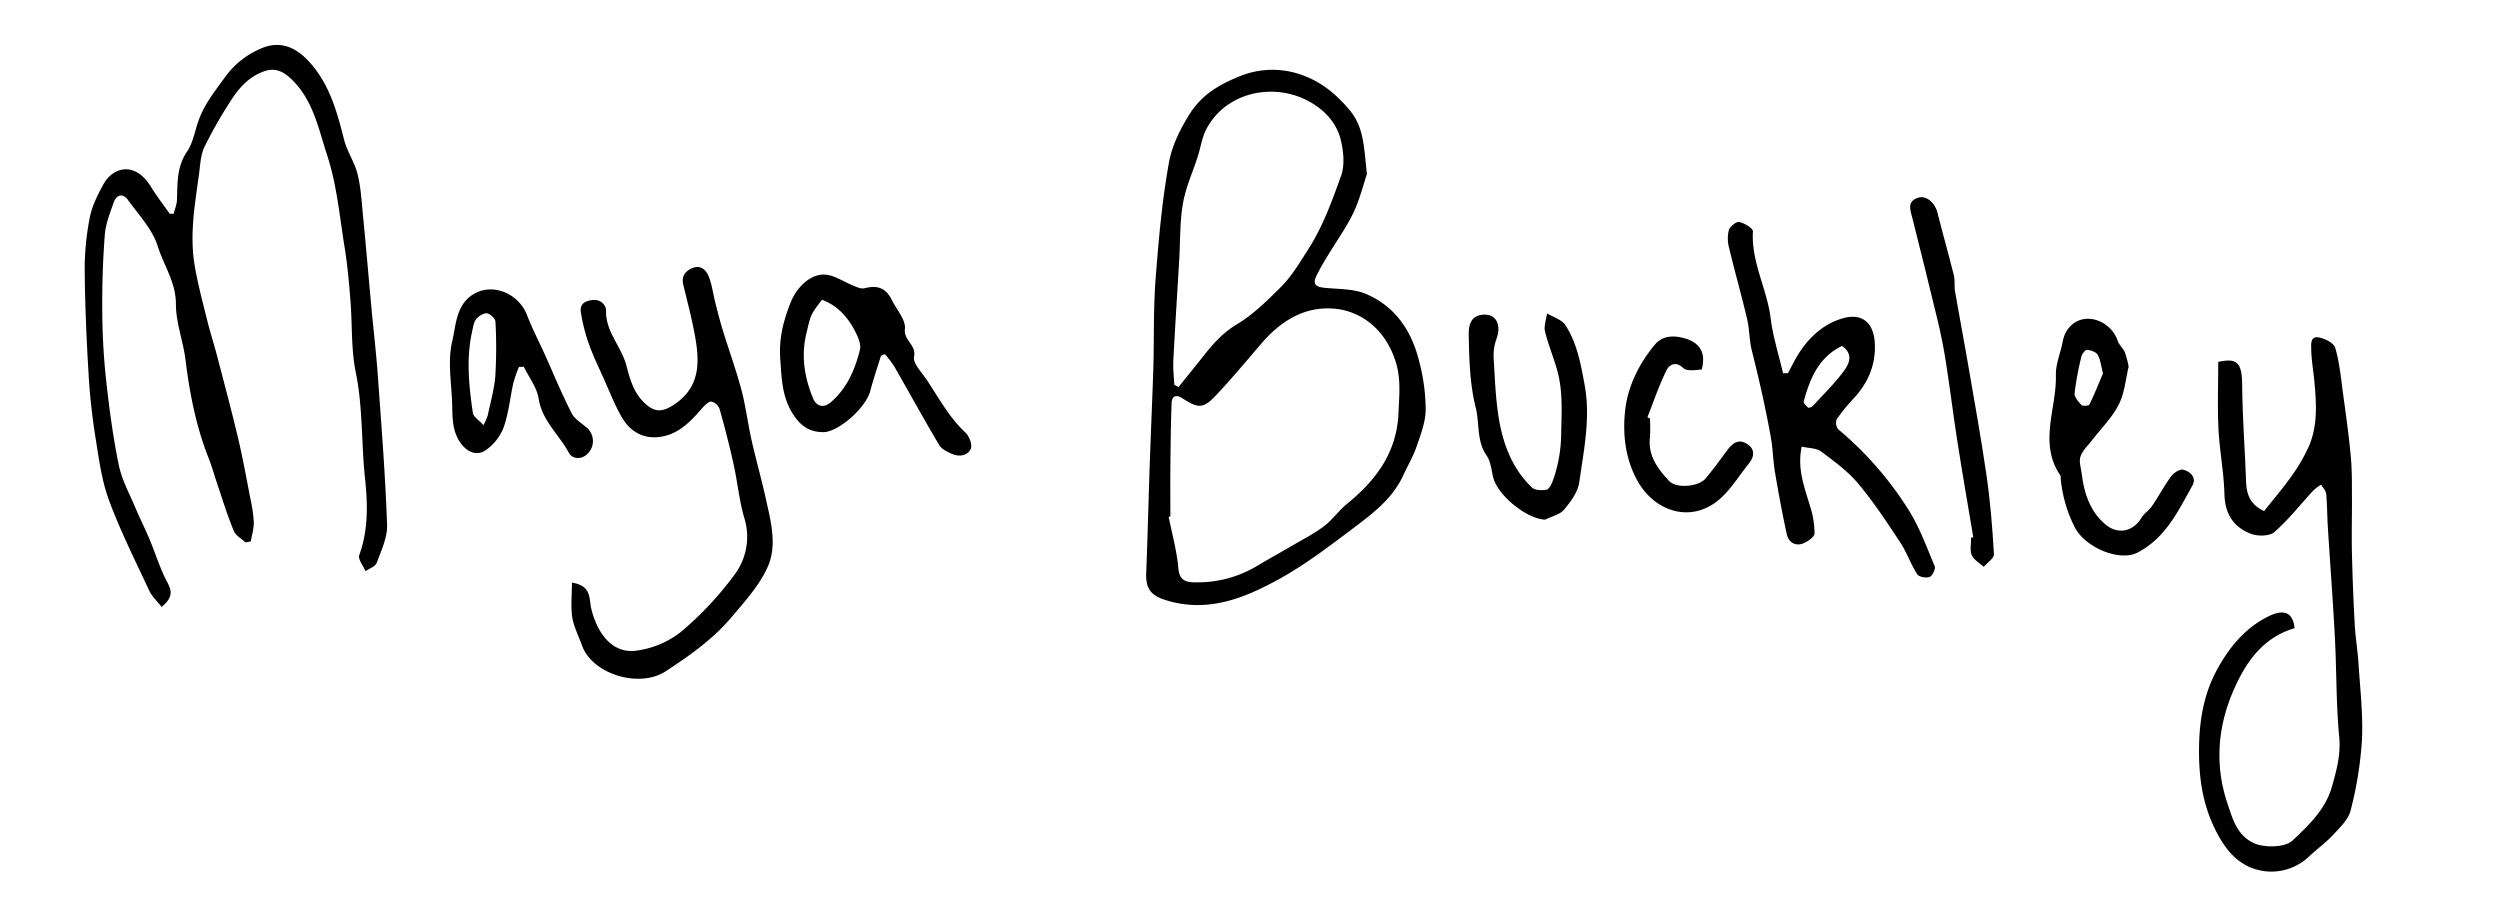 <svg id="Layer_1" data-name="Layer 1" xmlns="http://www.w3.org/2000/svg" viewBox="0 0 989 355"><path d="M97.12,214.57c-1.58-1.49-3.86-2.69-4.62-4.51C90,204,88.07,197.77,86,191.59c-1.16-3.36-2.08-6.81-3.38-10.11-5-12.58-7.57-25.67-9.21-39-.91-7.45-3.84-14.81-3.82-22.2,0-8.64-4.83-15.32-7.19-22.88C60.29,90.69,54.88,85,50.62,79.1c-2-2.77-4.53-2.16-5.64,1-1.47,4.17-3.18,8.45-3.52,12.78-.77,9.94-1.08,19.93-1,29.9a261.46,261.46,0,0,0,1.43,26.69C43.14,161,44.65,172.6,47,184c1.24,6,4.38,11.63,6.78,17.37,1.69,4,3.68,7.91,5.37,11.93,2.42,5.77,4.22,11.86,7.18,17.32,2.12,3.92,1.4,6.3-2.38,9.47-1.7-2.18-3.8-4.06-4.9-6.41-5.5-11.76-11.32-23.42-15.85-35.55-2.85-7.62-4-16-5.27-24.07-1.34-8.3-2.32-16.7-2.83-25.09-.84-14-1.47-27.92-1.59-41.89a106.17,106.17,0,0,1,2-21c.88-4.56,3.13-9,5.38-13.13,3.6-6.62,12.39-9.63,18.92,1.09,2.22,3.65,4.88,7,7.34,10.53h1.53c.46-1.8,1.25-3.58,1.32-5.38.26-6.63-.15-13.14,4-19.22,2.48-3.64,3.12-8.49,4.73-12.75C81,41,85.14,35.91,89,30.54a33.61,33.61,0,0,1,13.45-11c7.65-3.67,14.16-1.38,19.85,4.88,8.11,8.91,11,19.75,13.84,30.89,1.19,4.65,4.13,8.85,5.3,13.5,1.29,5.14,1.59,10.55,2.11,15.86,1.19,12.29,2.24,24.6,3.37,36.91.87,9.41,2,18.82,2.64,28.25,1.38,19.24,2.9,38.49,3.57,57.76.18,5-2.31,10.18-4.11,15.08-.53,1.44-2.89,2.21-4.41,3.29-.9-2.14-3.08-4.75-2.49-6.35,3.57-9.85,3.39-20,2.32-30-1.53-14.06-.82-28.25-3.69-42.28-1.89-9.24-1.35-19-2.11-28.44-.56-7-1.17-14-2.28-20.89-2-12.26-3.09-24.88-6.93-36.57-3.45-10.49-5.54-22.08-14.39-30.34-3.56-3.32-6.81-4.47-11.45-2.54C97.79,30.94,94.12,35.34,91,40.33A168.27,168.27,0,0,0,80.84,58.21c-1.58,3.41-1.66,7.56-2.2,11.4C77,81.33,75,93.09,77,104.93c1.21,7.22,3.12,14.32,4.88,21.44,1.24,5,2.84,10,4.15,15,2.8,10.71,5.66,21.41,8.21,32.18,1.84,7.79,3.25,15.67,4.77,23.52a58.33,58.33,0,0,1,1.39,9.51c.06,2.53-.77,5.08-1.2,7.62Z"/><path d="M540.75,68.83c-1.33,3.93-2.78,9.94-5.38,15.4-2.8,5.88-6.71,11.23-10.07,16.84a86.42,86.42,0,0,0-4.71,8.45c-1.38,3.07.34,4,3.29,4.33,5.56.57,11.56.33,16.52,2.44,11.78,5,18.29,15,21.15,27.15A76,76,0,0,1,564,162.25c-.1,4.91-2.05,9.88-3.69,14.65-1.34,3.86-3.49,7.44-5.2,11.18-4.21,9.19-12.06,15.07-19.75,20.87-9.38,7.06-18.81,14.27-29,19.94-14,7.76-28.75,13.78-45.44,8.44-5.83-1.86-7.73-4.66-7.48-10.78.58-14.34.9-28.69,1.4-43,.43-12.5,1-25,1.41-37.51.35-11.76,0-23.55.88-35.26,1.18-15.53,2.54-31.11,5.29-46.4,1.2-6.65,4.38-13.22,8.29-19.41,5.06-8,12.5-11.94,20.36-15.06a34.3,34.3,0,0,1,25.13.19c7.19,2.79,12.94,7.67,18,13.81C539.72,50.79,539.58,58.69,540.75,68.83ZM463,204.29l-.68.16c1.34,6.75,3.24,13.45,3.82,20.27.4,4.68,2.71,5.61,6.34,5.65A45.86,45.86,0,0,0,497.1,224c4.75-2.86,9.63-5.51,14.41-8.32,4.16-2.44,8.51-4.65,12.33-7.56,3.33-2.54,5.81-6.19,9.08-8.84,11.55-9.37,19.69-20.38,20.33-36,.28-7,1.07-13.66-1.29-20.71-4.34-13-14.22-19.75-24.5-20.49-11.87-.86-21.18,5.26-28.75,14.14-5.74,6.74-11.44,13.53-17.5,20-5.14,5.46-7,5.5-13.37,1.4-2.68-1.74-4.24-.95-4.35,1.9-.33,8.53-.4,17.07-.49,25.6C462.93,191.45,463,197.87,463,204.29Zm1.57-52.07,1.65.91c3-3.77,6.09-7.52,9.09-11.32,4-5.1,8-9.92,13.9-13.45,6.46-3.87,12.06-9.38,17.45-14.76,4.44-4.42,7.75-10.09,11.05-15.26,5.62-8.79,9.29-18.94,12.84-28.85,1.39-3.9,1-8.85.11-13.07-1.48-7.48-6.49-12.91-13.06-16.44-13.85-7.44-32.69-3.64-40.44,11.23-1.67,3.21-2.15,7-3.27,10.52-2,6.29-4.84,12.42-5.94,18.85-1.28,7.47-1,15.2-1.49,22.81-.77,13.08-1.62,26.15-2.29,39.23C464,145.8,464.4,149,464.55,152.22Z"/><path d="M907.74,248.51c-12.55,3.69-19.32,13.44-24.2,24.68-6.3,14.51-7.41,29.68-2.36,44.67,2,5.88,3.71,12.74,10.71,15.8,3.87,1.69,12,1.7,15-1.12,6.48-6.07,13-12.32,15.56-21.13,1.82-6.41,3.62-12.78,2.94-19.91-1.27-13.18-1-26.5-1.74-39.76-.76-14.53-1.87-29-2.78-43.56-.26-4.28-.23-8.58-.64-12.85-.12-1.25-1.3-2.41-2-3.61a22.24,22.24,0,0,0-3.11,2.35c-5.1,5.51-9.76,11.51-15.38,16.42-1.92,1.67-6.6,1.71-9.31.67-6.81-2.61-10.25-7.83-10.44-15.61-.22-8.65-1.93-17.26-2.36-25.92s-.09-17.63-.09-26.46c7.62-1.69,9.36.43,9.46,9.1.13,12.55,1.06,25.09,1.52,37.64.18,5,1.06,9.4,7.15,12.28,3.5-4.42,7.38-8.93,10.8-13.76a67.62,67.62,0,0,0,6.91-11.85c3.54-8.17,3-16.85,2.21-25.48-.4-4.22-1.17-8.43-1.26-12.66,0-2-.57-5.59,3-4.94,2.42.43,5.93,2.21,6.49,4.11,1.67,5.64,2.22,11.62,3,17.5,1.17,8.54,2.39,17.08,3.17,25.67.53,5.77.4,11.61.45,17.43,0,7-.18,13.95,0,20.93q.33,13.94,1.09,27.86c.28,5.22,1.18,10.4,1.51,15.61.64,10.05,1.83,20.15,1.35,30.16a147.82,147.82,0,0,1-4.5,27.89c-.89,3.6-4.3,6.77-7,9.7s-6.29,5.51-9.34,8.37A21.56,21.56,0,0,1,889.92,343c-5.4-2.46-9-6.55-12.13-12.12-6.11-10.76-7.89-22.15-7.86-33.82,0-11.29,1.7-22.51,7.47-32.78,4.8-8.55,10.77-15.72,19.58-20.24C903.46,240.72,907.08,242.15,907.74,248.51Z"/><path d="M226.26,230.5c7.93,1.18,6.7,6.46,7.65,10.33,2.28,9.24,8,18,18,16.54a36.17,36.17,0,0,0,17.48-7.4,131.69,131.69,0,0,0,21.3-22.77,25,25,0,0,0,3.72-22.42c-2-6.86-2.64-14.11-4.2-21.13-1.61-7.31-3.49-14.57-5.52-21.78a4.85,4.85,0,0,0-3.19-3c-1.11-.11-2.61,1.36-3.57,2.45-4.88,5.61-9.92,11-17.93,11.63-6.24.49-11-2.74-13.94-7.77s-5-10.54-7.44-15.88c-1.94-4.32-4-8.6-5.59-13.05a70,70,0,0,1-3.22-12.54c-.42-2.76.63-4.51,4.42-5,4-.49,5.57,2.63,5.53,4.09-.26,8.35,5.92,14.1,7.94,21.48,1.39,5.09,2.61,10.31,6.65,14.5,4.23,4.37,7.35,4.57,12.31,1.29,10.17-6.74,10.16-16.36,8.4-26.51-1.22-7-3.07-13.94-4.74-20.88-.81-3.39.67-5.38,3.6-6.63,3.25-1.39,5.38.81,6.34,3.07,1.42,3.36,1.82,7.14,2.74,10.72s1.84,7.26,2.94,10.84c2.42,7.84,5.24,15.58,7.35,23.5,1.73,6.5,2.54,13.24,4,19.82,1.73,7.67,3.89,15.25,5.59,22.93,2,9.1,4.71,18.75.78,27.43-3.33,7.37-9.15,13.76-14.49,20.06-7.28,8.57-16.44,15-25.85,21.16-10.34,6.77-29,1.22-33.11-10.28-1.32-3.72-3.23-7.34-3.84-11.18C225.74,239.92,226.26,235.5,226.26,230.5Z"/><path d="M707.28,147.64c1.67-3,3.12-6.13,5.05-8.94,4.15-6,9.56-10.74,16.71-12.79,7.39-2.12,12.53,1.46,12.68,10.87.12,8.11-2.9,14.84-8.3,20.72a70.71,70.71,0,0,0-6.82,8.36,4.1,4.1,0,0,0,.64,4,135,135,0,0,1,28.12,32.39c4.14,6.76,6.93,14.37,10,21.75.43,1-.89,3.81-2,4.24-1.36.53-4.24,0-4.91-1.06-2.56-4-4.13-8.69-6.76-12.67-5.24-7.94-10.5-15.95-16.6-23.22-4.11-4.91-9.52-8.83-14.71-12.71-1.8-1.34-4.7-1.23-7.63-1.9-1.85,8.7,1.06,16,3.29,23.49A35.77,35.77,0,0,1,717.84,211c0,1.4-2.72,3.28-4.56,4-3.2,1.2-5.74-.6-6.43-3.69-1.78-8.12-3.28-16.31-4.67-24.51-.75-4.47-.8-9.06-1.59-13.52-2.07-11.67-4.71-23.21-7.59-34.7-1-4-.89-8.37-1.85-12.43-2.2-9.36-4.85-18.61-7.09-27.95a14.35,14.35,0,0,1-.15-7.15c.44-1.45,3-3.48,4.14-3.23,2.07.44,5.49,2.52,5.41,3.73-.74,12.1,5.55,22.66,7,34.27.91,7.36,3.22,14.54,4.91,21.81Zm21.41-10.78c-9.3,4.5-12.65,12.95-15.14,21.92-.17.64,1,1.81,1.72,2.45.28.23,1.47-.19,1.89-.64,4.28-4.66,8.89-9.12,12.56-14.23C731.52,143.86,733.27,140,728.69,136.86Z"/><path d="M348.51,140.75c-1.43,4.64-3,9.24-4.24,13.94-1.72,6.62-12.66,16.36-18.69,16.27-4.72-.07-8.08-1.81-11.1-6-5.17-7.17-5.24-15-5.82-23.13s1.37-15.35,4.23-22.44c2.34-5.79,8.26-11.93,14.85-10.58,3.26.67,6.22,2.71,9.38,4,1.57.63,3.47,1.61,4.9,1.23,5.09-1.36,8.46-.11,10.82,4.69,1.87,3.81,5.55,7.83,5.14,11.37-.54,4.68,4.6,6.27,3.62,11-.53,2.6,3,6.17,5,9.12,4.79,7.17,8.82,14.87,15.3,20.88,1.51,1.4,2.83,4.79,2.16,6.38-1.17,2.74-4.5,3.36-7.4,2.11-1.9-.81-4.16-1.9-5.12-3.54-6.1-10.29-11.85-20.78-17.81-31.16a42.07,42.07,0,0,0-3.7-4.8ZM325.2,118.6c-4.58,5.85-4.45,5.88-6.25,13.51-2.07,8.81-.68,17.23,2.65,25.38,1.3,3.19,4.14,4.1,6.89,1.78,6.51-5.49,9.77-13,11.71-21,.5-2-.68-4.77-1.74-6.85C335.56,125.65,331.49,120.94,325.2,118.6Z"/><path d="M842.1,145.06c-1.16,4.71-1.58,10.36-3.94,15-2.63,5.2-7,9.5-10.64,14.22-1.59,2.08-3.7,4-4.48,6.37-.66,2,.21,4.54.5,6.82.93,7.49,3.12,14.47,9,19.69,5,4.49,11.23,3.33,14.63-2.32,1.05-1.75,3-2.93,4.16-4.64,2.64-3.88,4.85-8.06,7.63-11.82,1-1.36,3.4-2.9,4.71-2.57,2.82.72,5.41,3.11,3.62,6.31-5.63,10.07-10.57,20.7-21.66,26.47-7.18,3.73-20.65-2-24.79-9.88a53,53,0,0,1-5.64-19.61c0-.33,0-.74-.12-1-8.74-12.83-1.43-26.45-1.77-39.68-.12-4.41,1.88-8.86,2.71-13.33.86-4.67,4-8,8-8.79,5.9-1.16,12,3.1,13.72,8.48.53,1.63,2.09,2.9,2.82,4.49A39.18,39.18,0,0,1,842.1,145.06Zm-10.16,2.67c-.7-2.68-.94-5.25-2.07-7.34-.62-1.14-2.71-1.83-4.21-2-.67-.07-2,1.56-2.23,2.6a115.63,115.63,0,0,0-2.73,14.59c-.15,1.48,1.52,3.36,2.77,4.66.49.51,2.85.29,3.1-.21C828.55,156,830.24,151.74,831.94,147.73Z"/><path d="M205.29,145.16a55.34,55.34,0,0,0-2.18,6.22c-1.33,5.94-1.88,12.12-3.9,17.8a19.64,19.64,0,0,1-7.11,8.95c-3.1,2.14-6.73,1.12-9.45-2.31-4.29-5.42-3.52-11.81-3.85-17.92-.41-7.61-1.63-15.58.08-22.78,1.51-6.41,1.49-14.45,8.32-18.68,7.61-4.71,18-.4,21.32,8.28,2,5.21,4.6,10.2,6.91,15.3,3.53,7.83,6.79,15.79,10.7,23.43,1.26,2.47,4.21,4.08,6.38,6.09a7,7,0,0,1-.23,10.12c-2.52,2.37-6,1.83-7.26-.57-3.85-7.17-10.56-12.6-11.93-21.39-.68-4.4-3.83-8.41-5.86-12.59Zm-14,23a28.8,28.8,0,0,0,1.66-3.8c1.07-5.19,2.58-10.36,3-15.61a188.4,188.4,0,0,0,.05-21.52c-.05-1.21-2.07-3.11-3.36-3.28s-3.25,1.07-4.23,2.26-1.21,3-1.58,4.65c-2.46,10.8-1.36,21.63.22,32.39C187.22,164.85,189.39,166.12,191.26,168.2Z"/><path d="M611.23,205.58c-7.36-.35-18.86-9.65-20.56-16.89-.68-2.88-.95-6.16-2.56-8.46-4.05-5.8-2.73-12.68-4.3-18.92-2.3-9.11-2.58-18.82-2.77-28.3-.06-2.94,0-7.85,5.22-8.48,5.47-.68,7.91,3.78,5.7,9.68a19,19,0,0,0-1.06,7.56c.49,8.19.76,16.44,2.16,24.49,1.74,9.94,5.41,19.33,12.9,26.55,1.2,1.16,4,1.29,5.84.91,1.09-.23,2.05-2.31,2.57-3.74a56.18,56.18,0,0,0,3.23-18.67c.17-8.05.67-15.95-1.3-23.76-1.4-5.53-3.74-10.83-5.08-16.37-.54-2.21.48-4.8.79-7.22,2.48,1.53,5.85,2.48,7.28,4.69,4.64,7.15,6.1,15.52,7.62,23.81,2.36,12.95-.37,25.65-2.15,38.33-.53,3.85-3.4,7.69-6,10.82C617,203.61,613.78,204.3,611.23,205.58Z"/><path d="M780.63,212.57c-2.08-12.49-4.27-25-6.22-37.49-1.66-10.57-2.95-21.2-4.6-31.77-.88-5.65-2-11.28-3.35-16.85-3.19-13.35-6.55-26.66-9.88-40-.81-3.23-2.4-6.75,2.26-8.26,3.17-1,6.64,2,7.59,5.82,2.09,8.32,4.45,16.57,6.52,24.89.5,2,.1,4.27.46,6.36,1.52,8.88,3.24,17.74,4.77,26.63,2.64,15.37,5.45,30.73,7.69,46.17,1.5,10.32,2.33,20.76,2.93,31.17.1,1.59-2.63,3.35-4.06,5-1.65-1.54-4-2.81-4.76-4.71s-.19-4.55-.19-6.87Z"/><path d="M652.72,165.55a63,63,0,0,1,0,7.4c-.87,7.31,3.09,12.5,7.6,17.35,2.84,3,11.57,2.35,14.46-1.07,3-3.59,5.78-7.42,8.58-11.19,1.94-2.62,4.26-4.48,7.51-2.58,3.62,2.11,3.18,5.25.92,8-4.4,5.43-8.16,12-13.74,15.72-11.3,7.61-24.29,2-30.39-9.19-4.78-8.72-5.79-18.53-4.73-27.84s5.43-18.18,11.61-25.67c3.11-3.78,7.55-3.86,11.79-2.68,3.78,1.05,7.05,3.24,7.41,7.7.13,1.61-.3,4.64-.71,4.68-2.4.25-5.77.73-7.15-.6-3-2.89-5.58-1.18-6.52.72-3,6-5.15,12.47-7.64,18.75Z"/></svg>